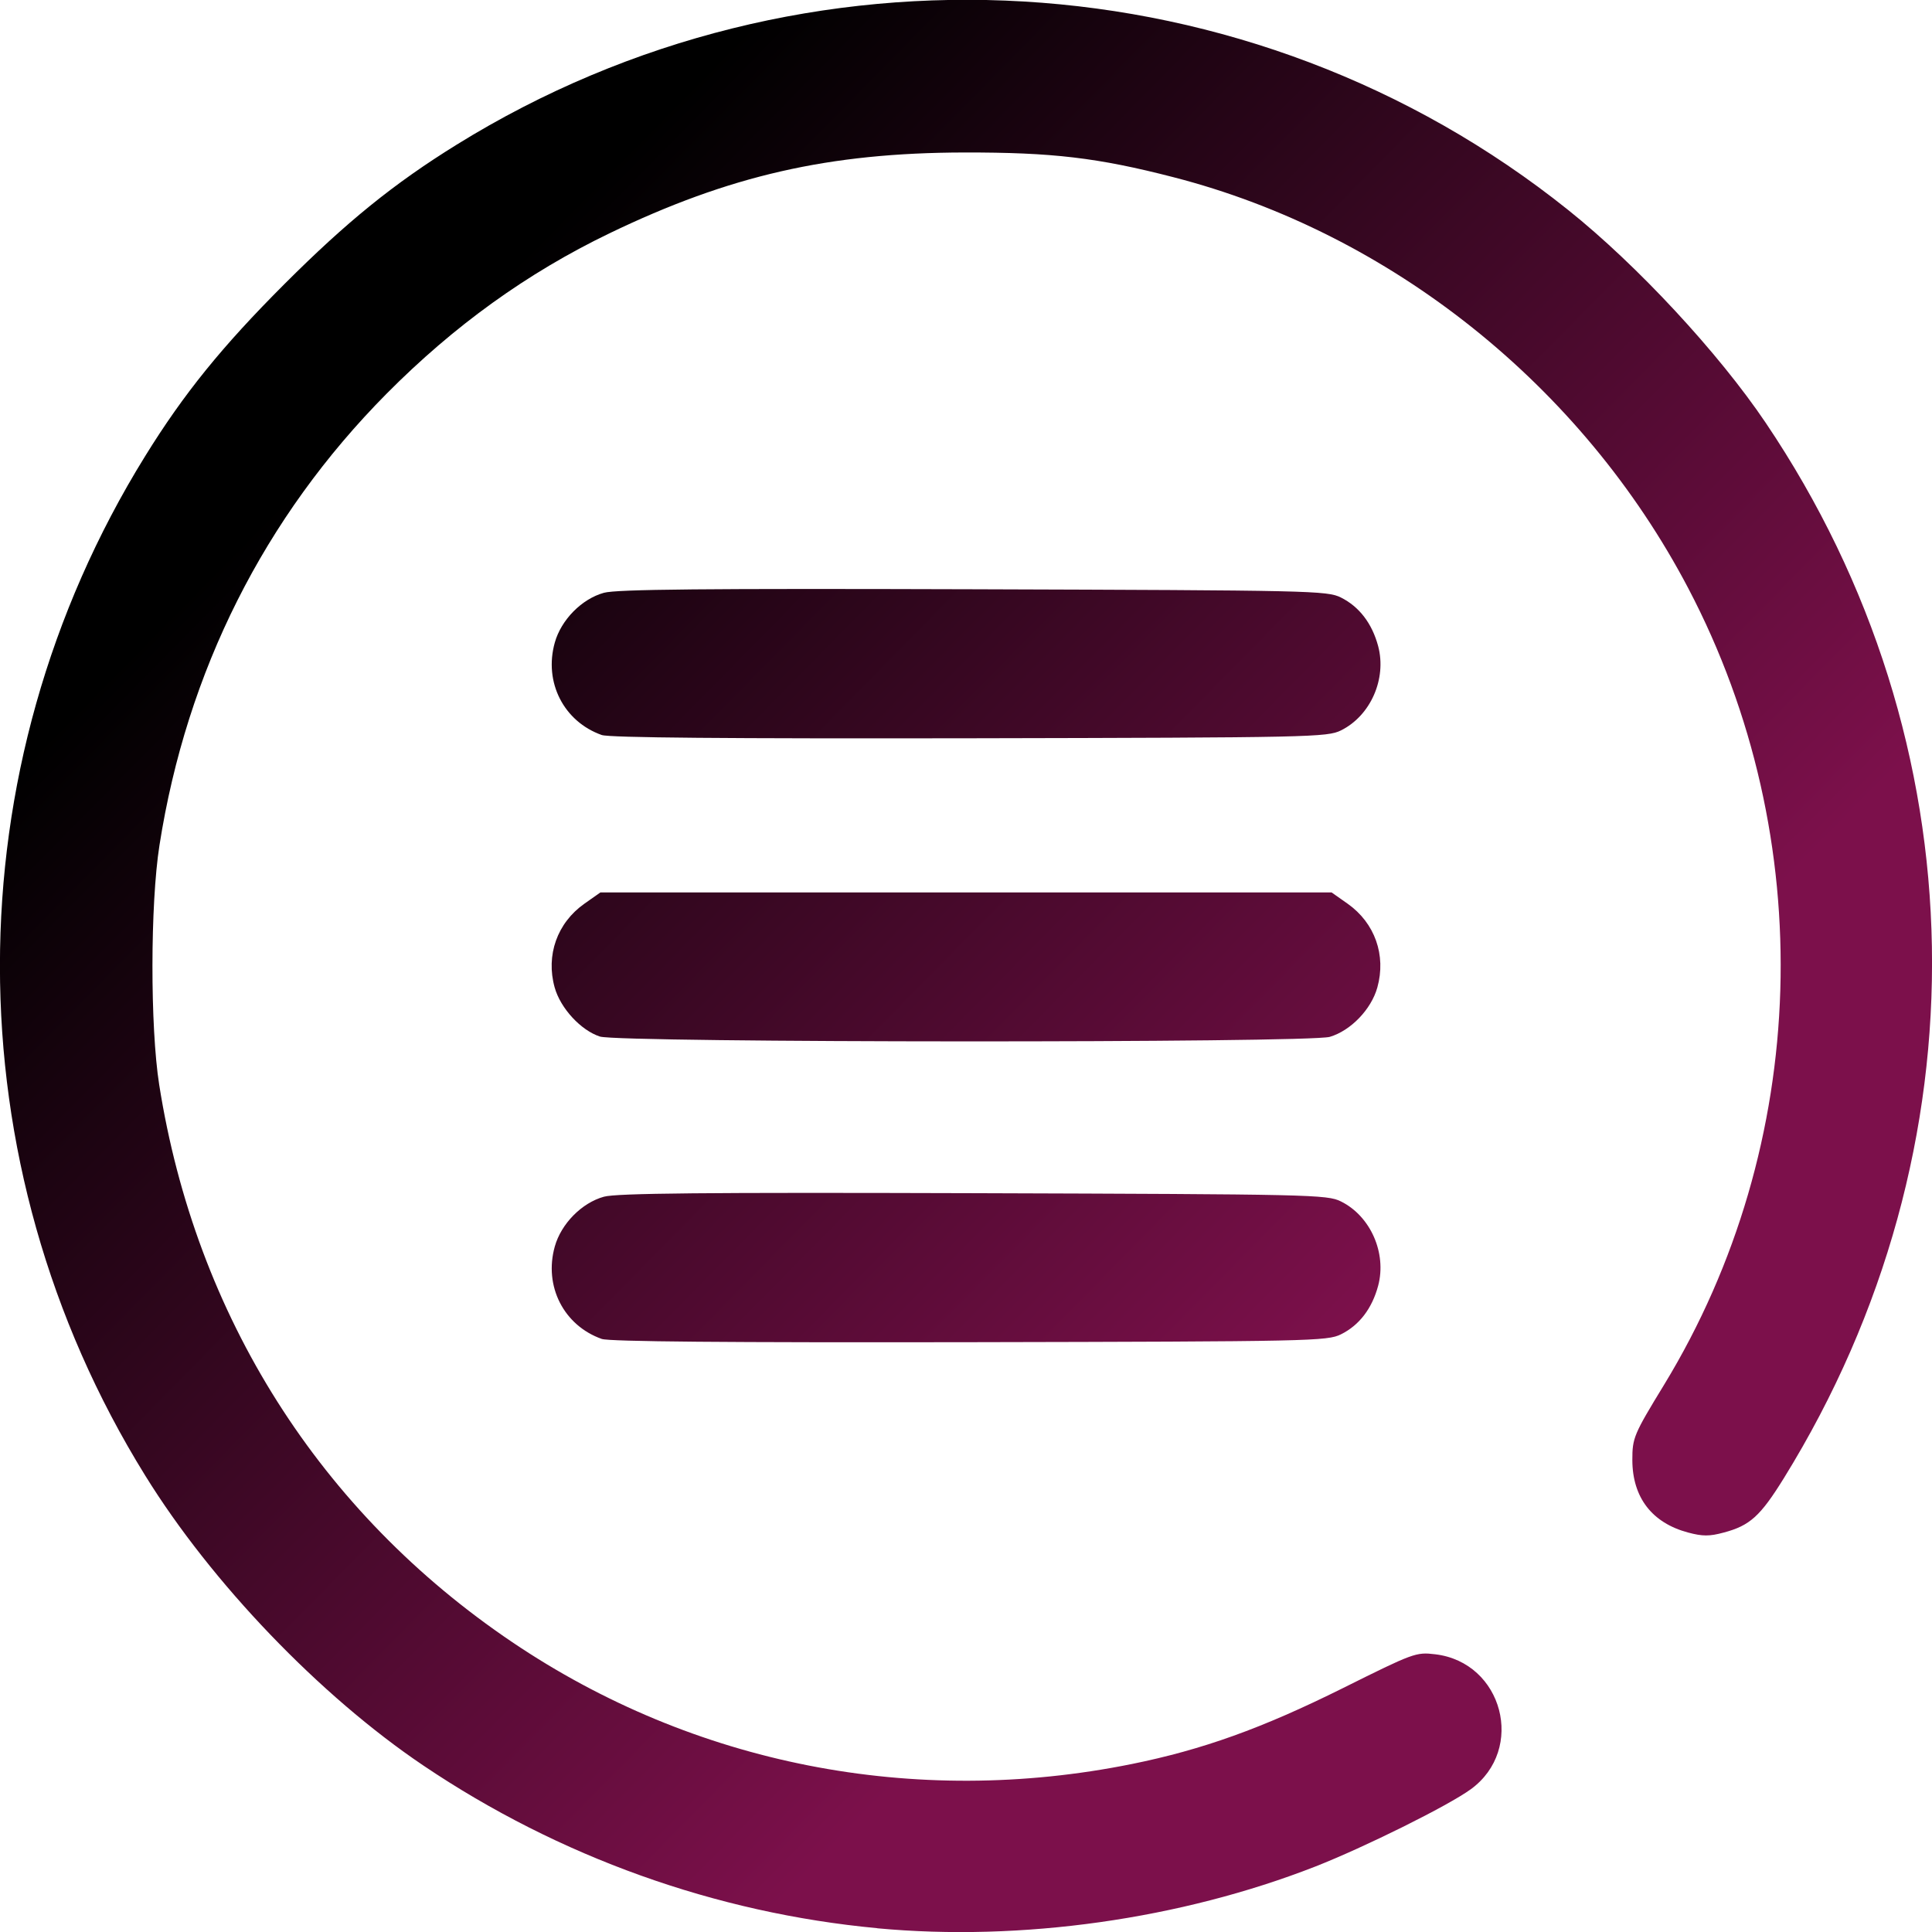 <?xml version="1.0" encoding="UTF-8" standalone="no"?>
<!-- Created with Inkscape (http://www.inkscape.org/) -->

<svg
   width="14.236mm"
   height="14.236mm"
   viewBox="0 0 14.236 14.236"
   version="1.1"
   id="svg354"
   inkscape:version="1.2 (dc2aedaf03, 2022-05-15)"
   sodipodi:docname="menu-icon.svg"
   xmlns:inkscape="http://www.inkscape.org/namespaces/inkscape"
   xmlns:sodipodi="http://sodipodi.sourceforge.net/DTD/sodipodi-0.dtd"
   xmlns:xlink="http://www.w3.org/1999/xlink"
   xmlns="http://www.w3.org/2000/svg"
   xmlns:svg="http://www.w3.org/2000/svg">
  <sodipodi:namedview
     id="namedview356"
     pagecolor="#ffffff"
     bordercolor="#666666"
     borderopacity="1.0"
     inkscape:showpageshadow="2"
     inkscape:pageopacity="0.0"
     inkscape:pagecheckerboard="0"
     inkscape:deskcolor="#d1d1d1"
     inkscape:document-units="mm"
     showgrid="false"
     inkscape:zoom="0.58707211"
     inkscape:cx="-183.11209"
     inkscape:cy="80.058308"
     inkscape:window-width="1600"
     inkscape:window-height="831"
     inkscape:window-x="0"
     inkscape:window-y="32"
     inkscape:window-maximized="1"
     inkscape:current-layer="layer1" />
  <defs
     id="defs351">
    <linearGradient
       inkscape:collect="always"
       xlink:href="#linearGradient9953"
       id="linearGradient9955"
       x1="300.075"
       y1="-9.836"
       x2="307.108"
       y2="-2.906"
       gradientUnits="userSpaceOnUse"
       gradientTransform="translate(-173.196,67.364)" />
    <linearGradient
       inkscape:collect="always"
       id="linearGradient9953">
      <stop
         style="stop-color:#000000;stop-opacity:1;"
         offset="0"
         id="stop9949" />
      <stop
         style="stop-color:#7c104b;stop-opacity:1"
         offset="1"
         id="stop9951" />
    </linearGradient>
  </defs>
  <g
     inkscape:label="Layer 1"
     inkscape:groupmode="layer"
     id="layer1"
     transform="translate(-124.031,-54.625)">
    <path
       style="fill:url(#linearGradient9955);fill-opacity:1;stroke-width:0.028"
       d="m 130.496,68.833 c -1.19,-0.111 -2.346,-0.525 -3.346,-1.199 -0.761,-0.513 -1.56,-1.345 -2.05,-2.138 -1.426,-2.302 -1.426,-5.206 0,-7.509 0.285,-0.461 0.568,-0.81 1.027,-1.269 0.459,-0.459 0.807,-0.741 1.269,-1.027 2.556,-1.584 5.853,-1.39 8.191,0.482 0.509,0.407 1.108,1.053 1.455,1.568 1.584,2.349 1.636,5.347 0.134,7.775 -0.174,0.281 -0.251,0.351 -0.445,0.402 -0.103,0.028 -0.155,0.028 -0.261,-4e-4 -0.266,-0.071 -0.41,-0.258 -0.411,-0.533 -2.7e-4,-0.165 0.01,-0.189 0.234,-0.556 1.078,-1.769 1.146,-4.025 0.178,-5.869 -0.783,-1.492 -2.192,-2.617 -3.794,-3.029 -0.558,-0.144 -0.892,-0.183 -1.541,-0.182 -0.997,0.002 -1.731,0.17 -2.615,0.596 -0.605,0.292 -1.144,0.68 -1.641,1.181 -0.902,0.91 -1.473,2.045 -1.674,3.328 -0.068,0.434 -0.069,1.337 -0.002,1.764 0.269,1.706 1.185,3.152 2.602,4.108 1.337,0.902 2.961,1.221 4.563,0.898 0.523,-0.106 0.961,-0.263 1.556,-0.559 0.522,-0.26 0.54,-0.267 0.681,-0.25 0.499,0.059 0.668,0.7 0.262,0.995 -0.168,0.122 -0.783,0.427 -1.145,0.569 -0.993,0.388 -2.166,0.554 -3.228,0.455 z m -2.031,-4.342 c -0.28,-0.099 -0.428,-0.389 -0.346,-0.681 0.047,-0.168 0.199,-0.322 0.362,-0.367 0.094,-0.026 0.746,-0.032 2.724,-0.026 2.486,0.008 2.606,0.01 2.707,0.061 0.218,0.108 0.338,0.381 0.274,0.621 -0.045,0.168 -0.139,0.291 -0.274,0.358 -0.101,0.05 -0.218,0.053 -2.735,0.058 -1.787,0.003 -2.655,-0.004 -2.712,-0.024 z m -0.013,-2.228 c -0.14,-0.045 -0.291,-0.208 -0.334,-0.362 -0.066,-0.237 0.018,-0.475 0.219,-0.617 l 0.118,-0.083 h 2.694 2.694 l 0.118,0.083 c 0.201,0.142 0.285,0.38 0.219,0.617 -0.045,0.162 -0.196,0.318 -0.35,0.364 -0.154,0.046 -5.233,0.044 -5.378,-0.002 z m 0.013,-2.222 c -0.28,-0.099 -0.428,-0.389 -0.346,-0.681 0.047,-0.168 0.199,-0.322 0.362,-0.367 0.094,-0.026 0.746,-0.032 2.724,-0.026 2.486,0.008 2.606,0.01 2.707,0.061 0.134,0.067 0.229,0.19 0.274,0.358 0.064,0.241 -0.056,0.513 -0.274,0.621 -0.101,0.05 -0.218,0.053 -2.735,0.058 -1.787,0.003 -2.655,-0.004 -2.712,-0.024 z"
       id="path9947" />
  </g>
</svg>

